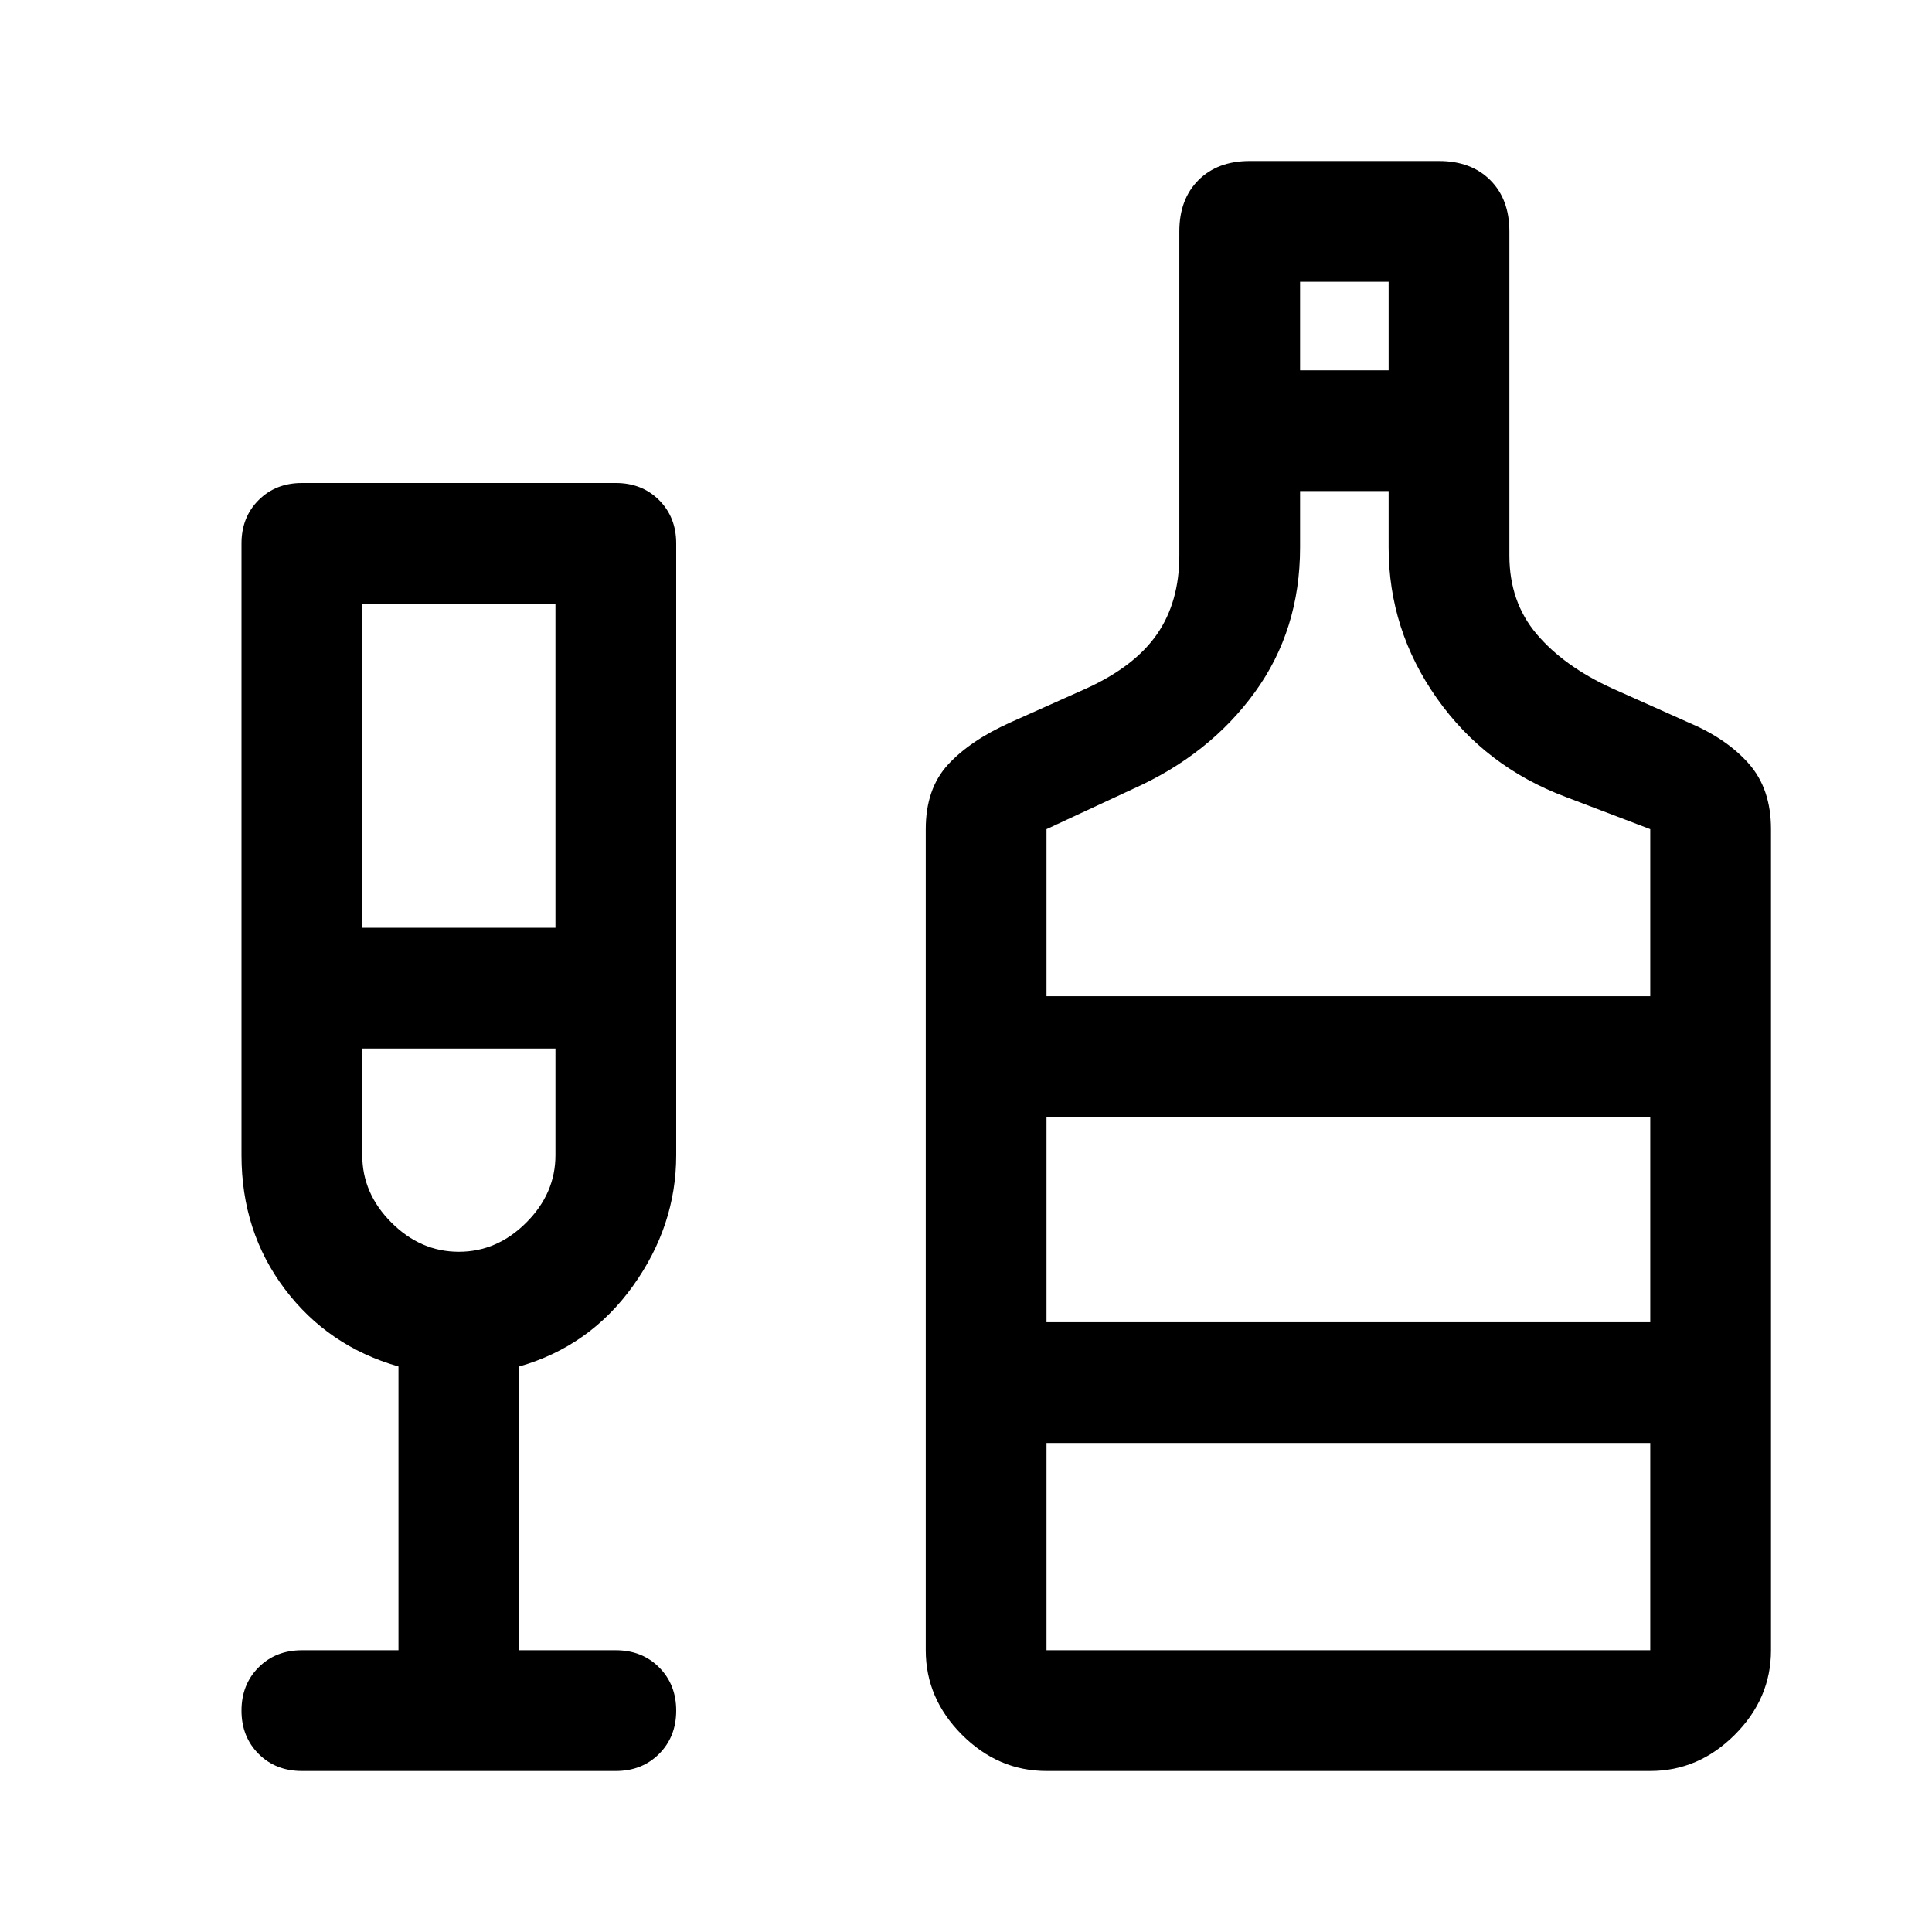 <svg xmlns="http://www.w3.org/2000/svg" height="48" width="48"><path d="M7.5 44Q6.85 44 6.425 43.575Q6 43.15 6 42.5Q6 41.85 6.425 41.425Q6.85 41 7.5 41H9.9V33.95Q8.15 33.45 7.075 32.025Q6 30.6 6 28.7V13.5Q6 12.85 6.425 12.425Q6.85 12 7.5 12H15.3Q15.95 12 16.375 12.425Q16.8 12.85 16.8 13.5V28.7Q16.8 30.45 15.725 31.95Q14.65 33.45 12.9 33.95V41H15.3Q15.95 41 16.375 41.425Q16.8 41.85 16.8 42.5Q16.8 43.15 16.375 43.575Q15.95 44 15.3 44ZM9 23.05H13.8V15H9ZM11.4 31.1Q12.35 31.1 13.075 30.375Q13.8 29.65 13.8 28.7V26.05H9V28.7Q9 29.65 9.725 30.375Q10.45 31.1 11.4 31.1ZM26 44Q24.8 44 23.9 43.1Q23 42.2 23 41V20.6Q23 19.6 23.55 19Q24.1 18.4 25.1 17.95L27 17.1Q28.2 16.55 28.75 15.75Q29.3 14.95 29.3 13.8V5.75Q29.3 4.95 29.775 4.475Q30.25 4 31.05 4H35.75Q36.55 4 37.025 4.475Q37.5 4.95 37.5 5.75V13.8Q37.5 14.95 38.175 15.75Q38.85 16.55 40.05 17.1L41.95 17.95Q42.9 18.35 43.45 18.975Q44 19.6 44 20.6V41Q44 42.2 43.1 43.1Q42.2 44 41 44ZM32.3 9.2H34.5V7H32.3ZM26 24.75H41V20.6L38.9 19.8Q36.9 19.05 35.7 17.35Q34.5 15.65 34.5 13.6V12.2H32.3V13.6Q32.3 15.65 31.175 17.2Q30.05 18.75 28.15 19.6L26 20.6ZM26 41H41V35.85H26ZM26 32.85H41V27.75H26ZM11.4 31.1Q11.4 31.1 11.4 31.1Q11.4 31.1 11.4 31.1Q11.4 31.1 11.4 31.1Q11.4 31.1 11.4 31.1ZM26 32.85V27.75V32.85Z"/></svg>